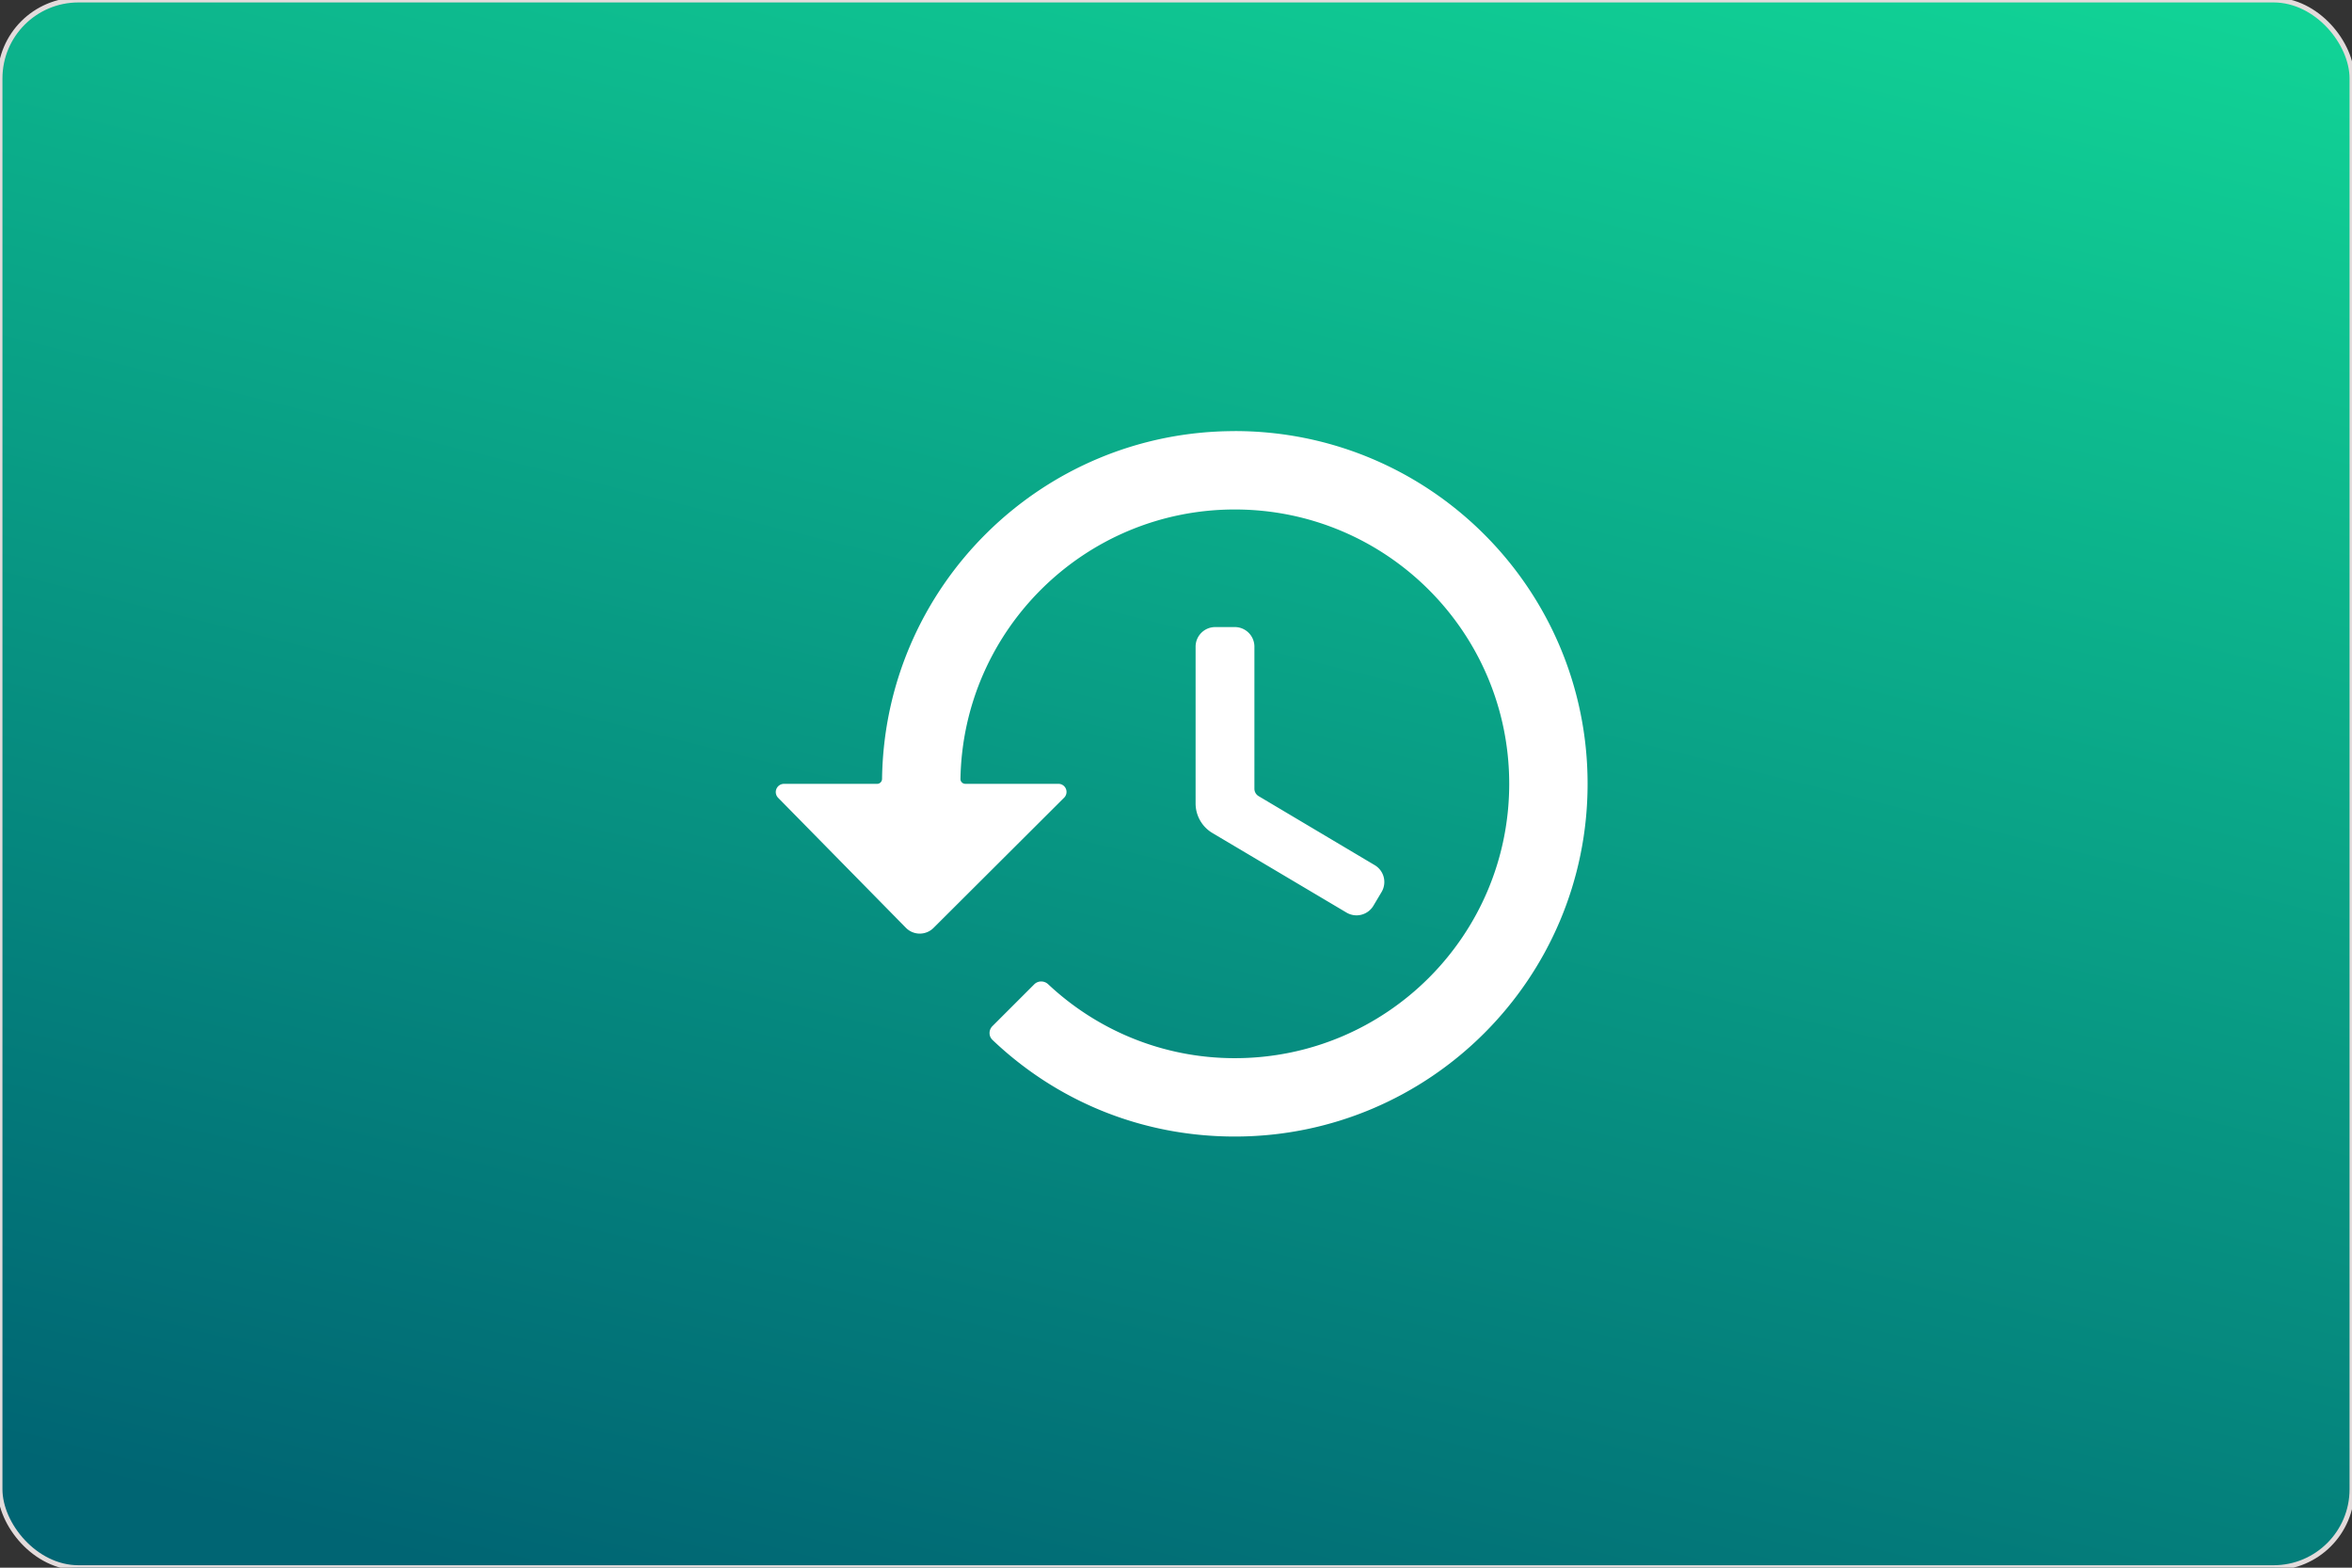<svg version="1.1" viewBox="0 0 480 320" xmlns="http://www.w3.org/2000/svg"><rect x="0" y="0" width="480" height="320" fill="#333333" stroke="none"/><defs><linearGradient id="a" x1="81.8" x2="56.4" y1="-9.288" y2="92.61" gradientTransform="scale(3.78)" gradientUnits="userSpaceOnUse"><stop stop-color="#11d396" offset="0"/><stop stop-color="#006573" offset="1"/></linearGradient></defs><rect width="480" height="320" ry="16" fill="url(#a)" stroke="#e3dbdb"/><path d="m252 128h-4a4 4 135 0 0-4 4v32a7.025 7.025 60.34 0 0 3.44 6.041l27.36 16.24a4.005 4.005 165.7 0 0 5.485-1.396l1.669-2.805a3.998 3.998 75.74 0 0-1.393-5.481l-23.7-14.09a1.758 1.758 60.36 0 1-0.86-1.511v-29a4 4 45 0 0-4-4zm0-40c-39.43 0-71.46 31.7-71.99 71-0.008 0.552-0.455 1-1.007 1h-19a1.677 1.677 112.8 0 0-1.196 2.853l26.07 26.53a3.97 3.97 0.286 0 0 5.635 0.028l26.66-26.59a1.654 1.654 67.54 0 0-1.168-2.825h-19c-0.552 0-1.001-0.448-0.991-1 0.533-30.47 25.4-55 55.99-55 30.93 0 56 25.07 56 56s-25.07 56-56 56c-14.72 0-28.13-5.745-38.09-15.09-0.805-0.756-2.067-0.761-2.848 0.02l-8.532 8.532c-0.781 0.781-0.785 2.051 0.015 2.813 12.9 12.29 30.17 19.72 49.45 19.72 39.76 0 72-32.24 72-72s-32.24-72-72-72" fill="#fff"/></svg>
